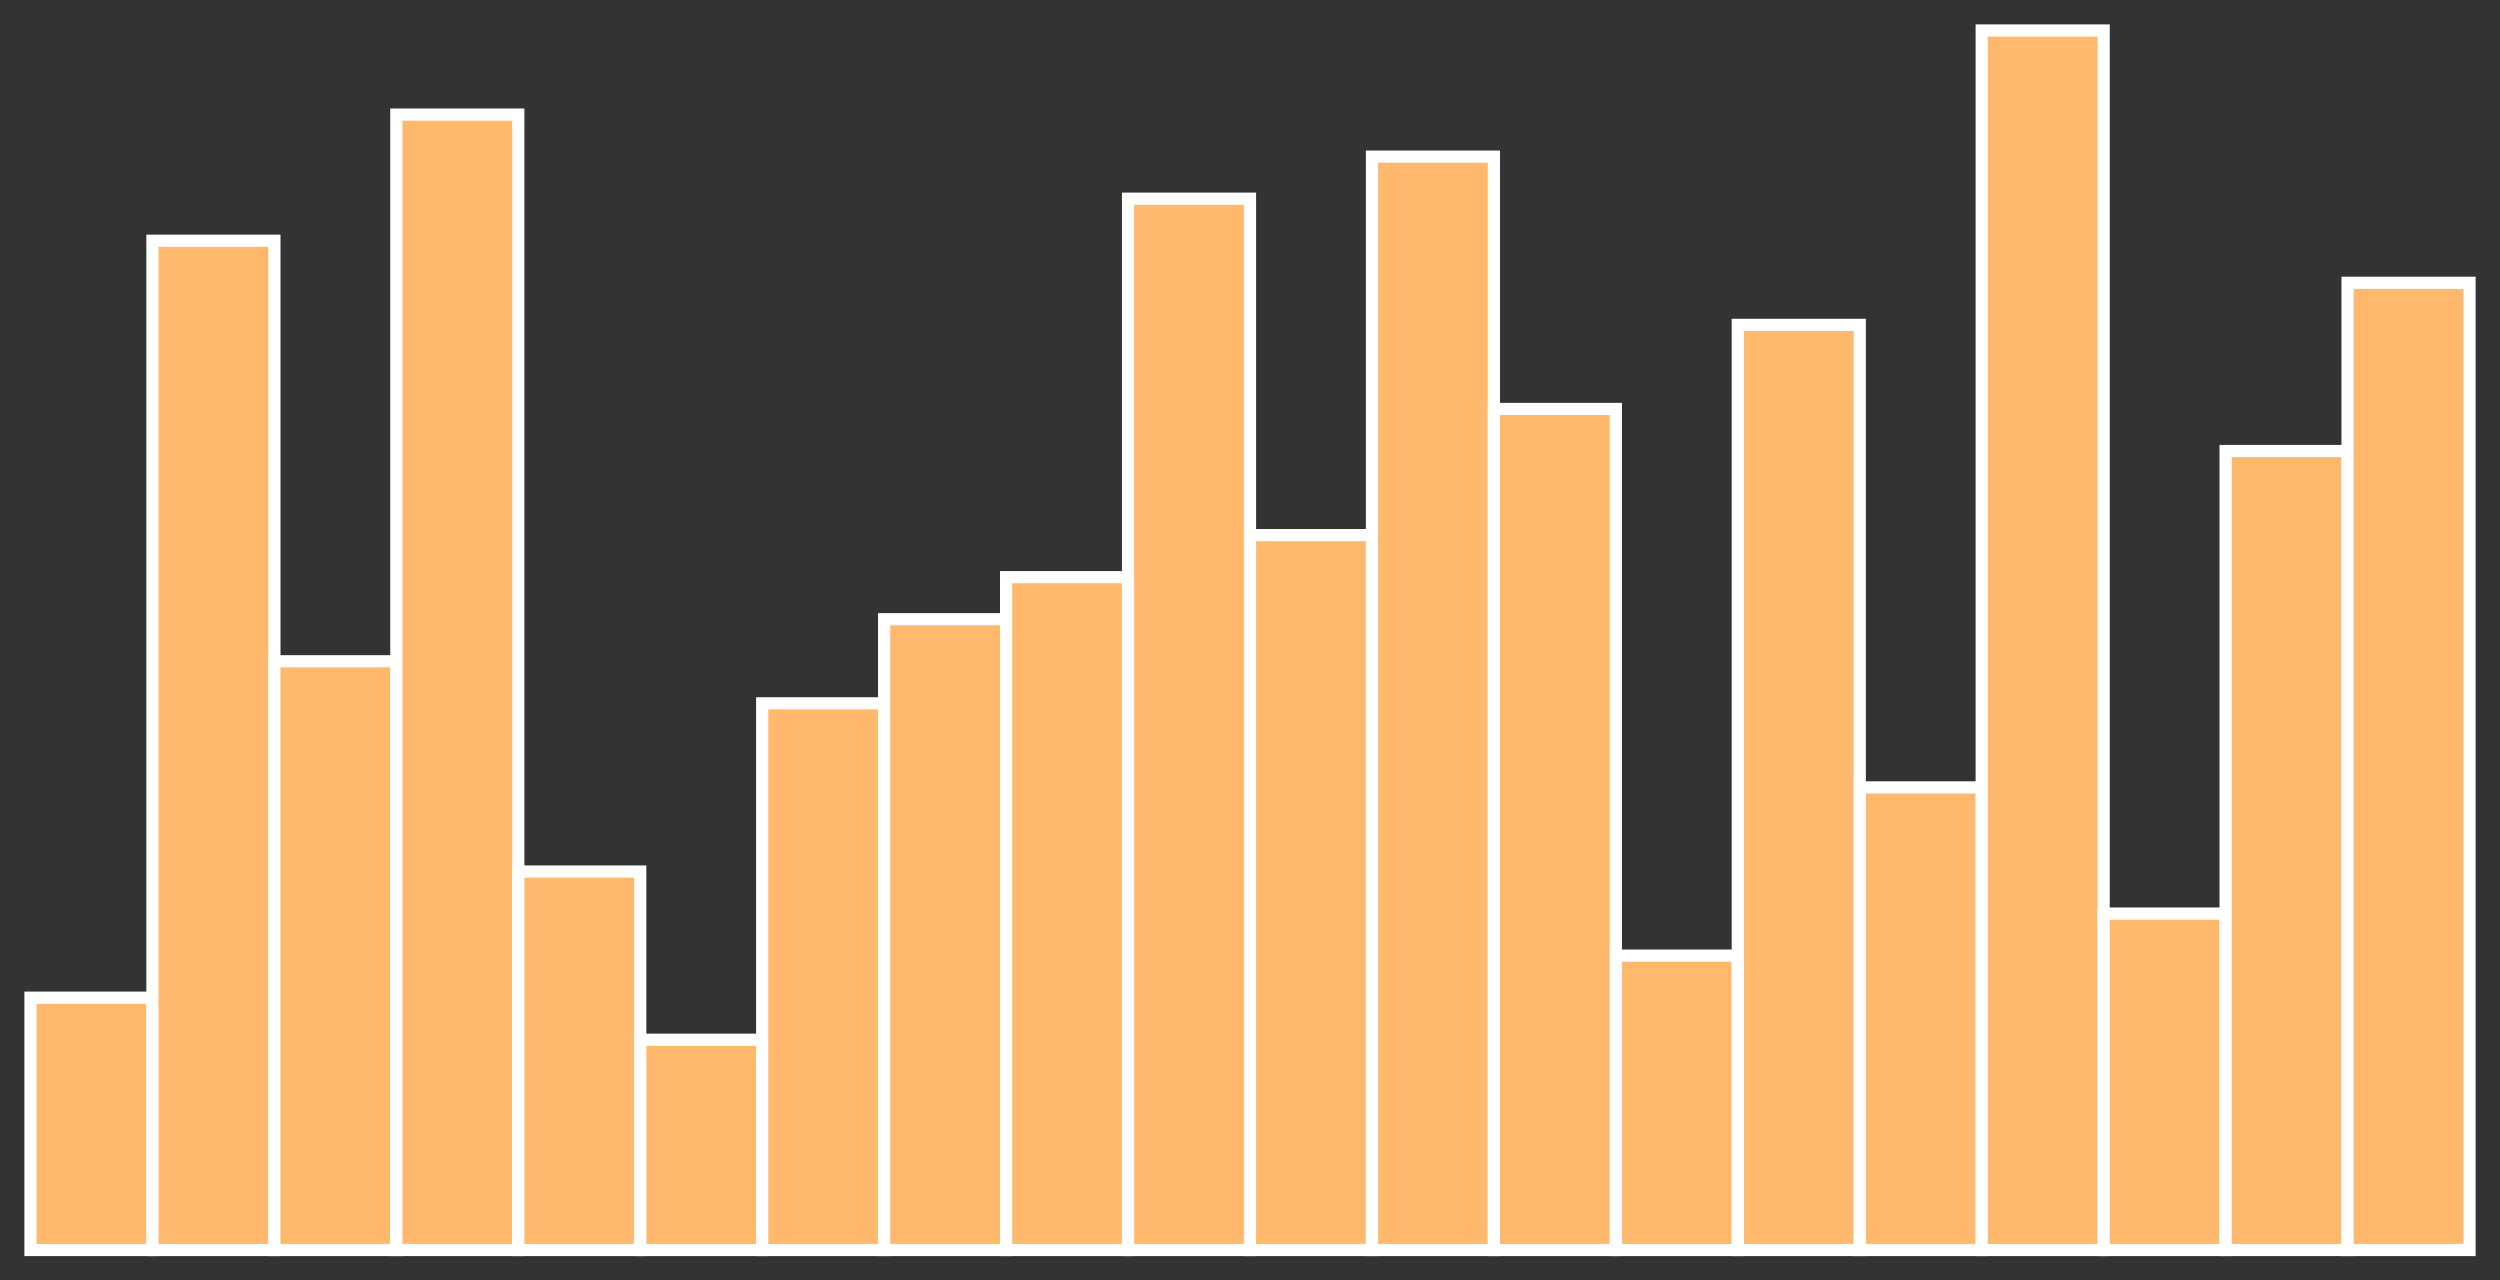 <?xml version="1.0" encoding="utf-8" ?>
<svg baseProfile="full" height="210" version="1.1" width="410" xmlns="http://www.w3.org/2000/svg" xmlns:ev="http://www.w3.org/2001/xml-events" xmlns:xlink="http://www.w3.org/1999/xlink"><rect width="100%" height="100%" fill="#333333" stroke="none"/><defs /><rect fill="#ffb86c" height="41.379" stroke="white" stroke-width="2" width="20.0" x="5.0" y="163.621" /><rect fill="#ffb86c" height="165.517" stroke="white" stroke-width="2" width="20.0" x="25.0" y="39.483" /><rect fill="#ffb86c" height="96.552" stroke="white" stroke-width="2" width="20.0" x="45.0" y="108.448" /><rect fill="#ffb86c" height="186.207" stroke="white" stroke-width="2" width="20.0" x="65.0" y="18.793" /><rect fill="#ffb86c" height="62.069" stroke="white" stroke-width="2" width="20.0" x="85.0" y="142.931" /><rect fill="#ffb86c" height="34.483" stroke="white" stroke-width="2" width="20.0" x="105.0" y="170.517" /><rect fill="#ffb86c" height="89.655" stroke="white" stroke-width="2" width="20.0" x="125.0" y="115.345" /><rect fill="#ffb86c" height="103.448" stroke="white" stroke-width="2" width="20.0" x="145.0" y="101.552" /><rect fill="#ffb86c" height="110.345" stroke="white" stroke-width="2" width="20.0" x="165.0" y="94.655" /><rect fill="#ffb86c" height="172.414" stroke="white" stroke-width="2" width="20.0" x="185.0" y="32.586" /><rect fill="#ffb86c" height="117.241" stroke="white" stroke-width="2" width="20.0" x="205.0" y="87.759" /><rect fill="#ffb86c" height="179.31" stroke="white" stroke-width="2" width="20.0" x="225.0" y="25.69" /><rect fill="#ffb86c" height="137.931" stroke="white" stroke-width="2" width="20.0" x="245.0" y="67.069" /><rect fill="#ffb86c" height="48.276" stroke="white" stroke-width="2" width="20.0" x="265.0" y="156.724" /><rect fill="#ffb86c" height="151.724" stroke="white" stroke-width="2" width="20.0" x="285.0" y="53.276" /><rect fill="#ffb86c" height="75.862" stroke="white" stroke-width="2" width="20.0" x="305.0" y="129.138" /><rect fill="#ffb86c" height="200.0" stroke="white" stroke-width="2" width="20.0" x="325.0" y="5.0" /><rect fill="#ffb86c" height="55.172" stroke="white" stroke-width="2" width="20.0" x="345.0" y="149.828" /><rect fill="#ffb86c" height="131.034" stroke="white" stroke-width="2" width="20.0" x="365.0" y="73.966" /><rect fill="#ffb86c" height="158.621" stroke="white" stroke-width="2" width="20.0" x="385.0" y="46.379" /></svg>